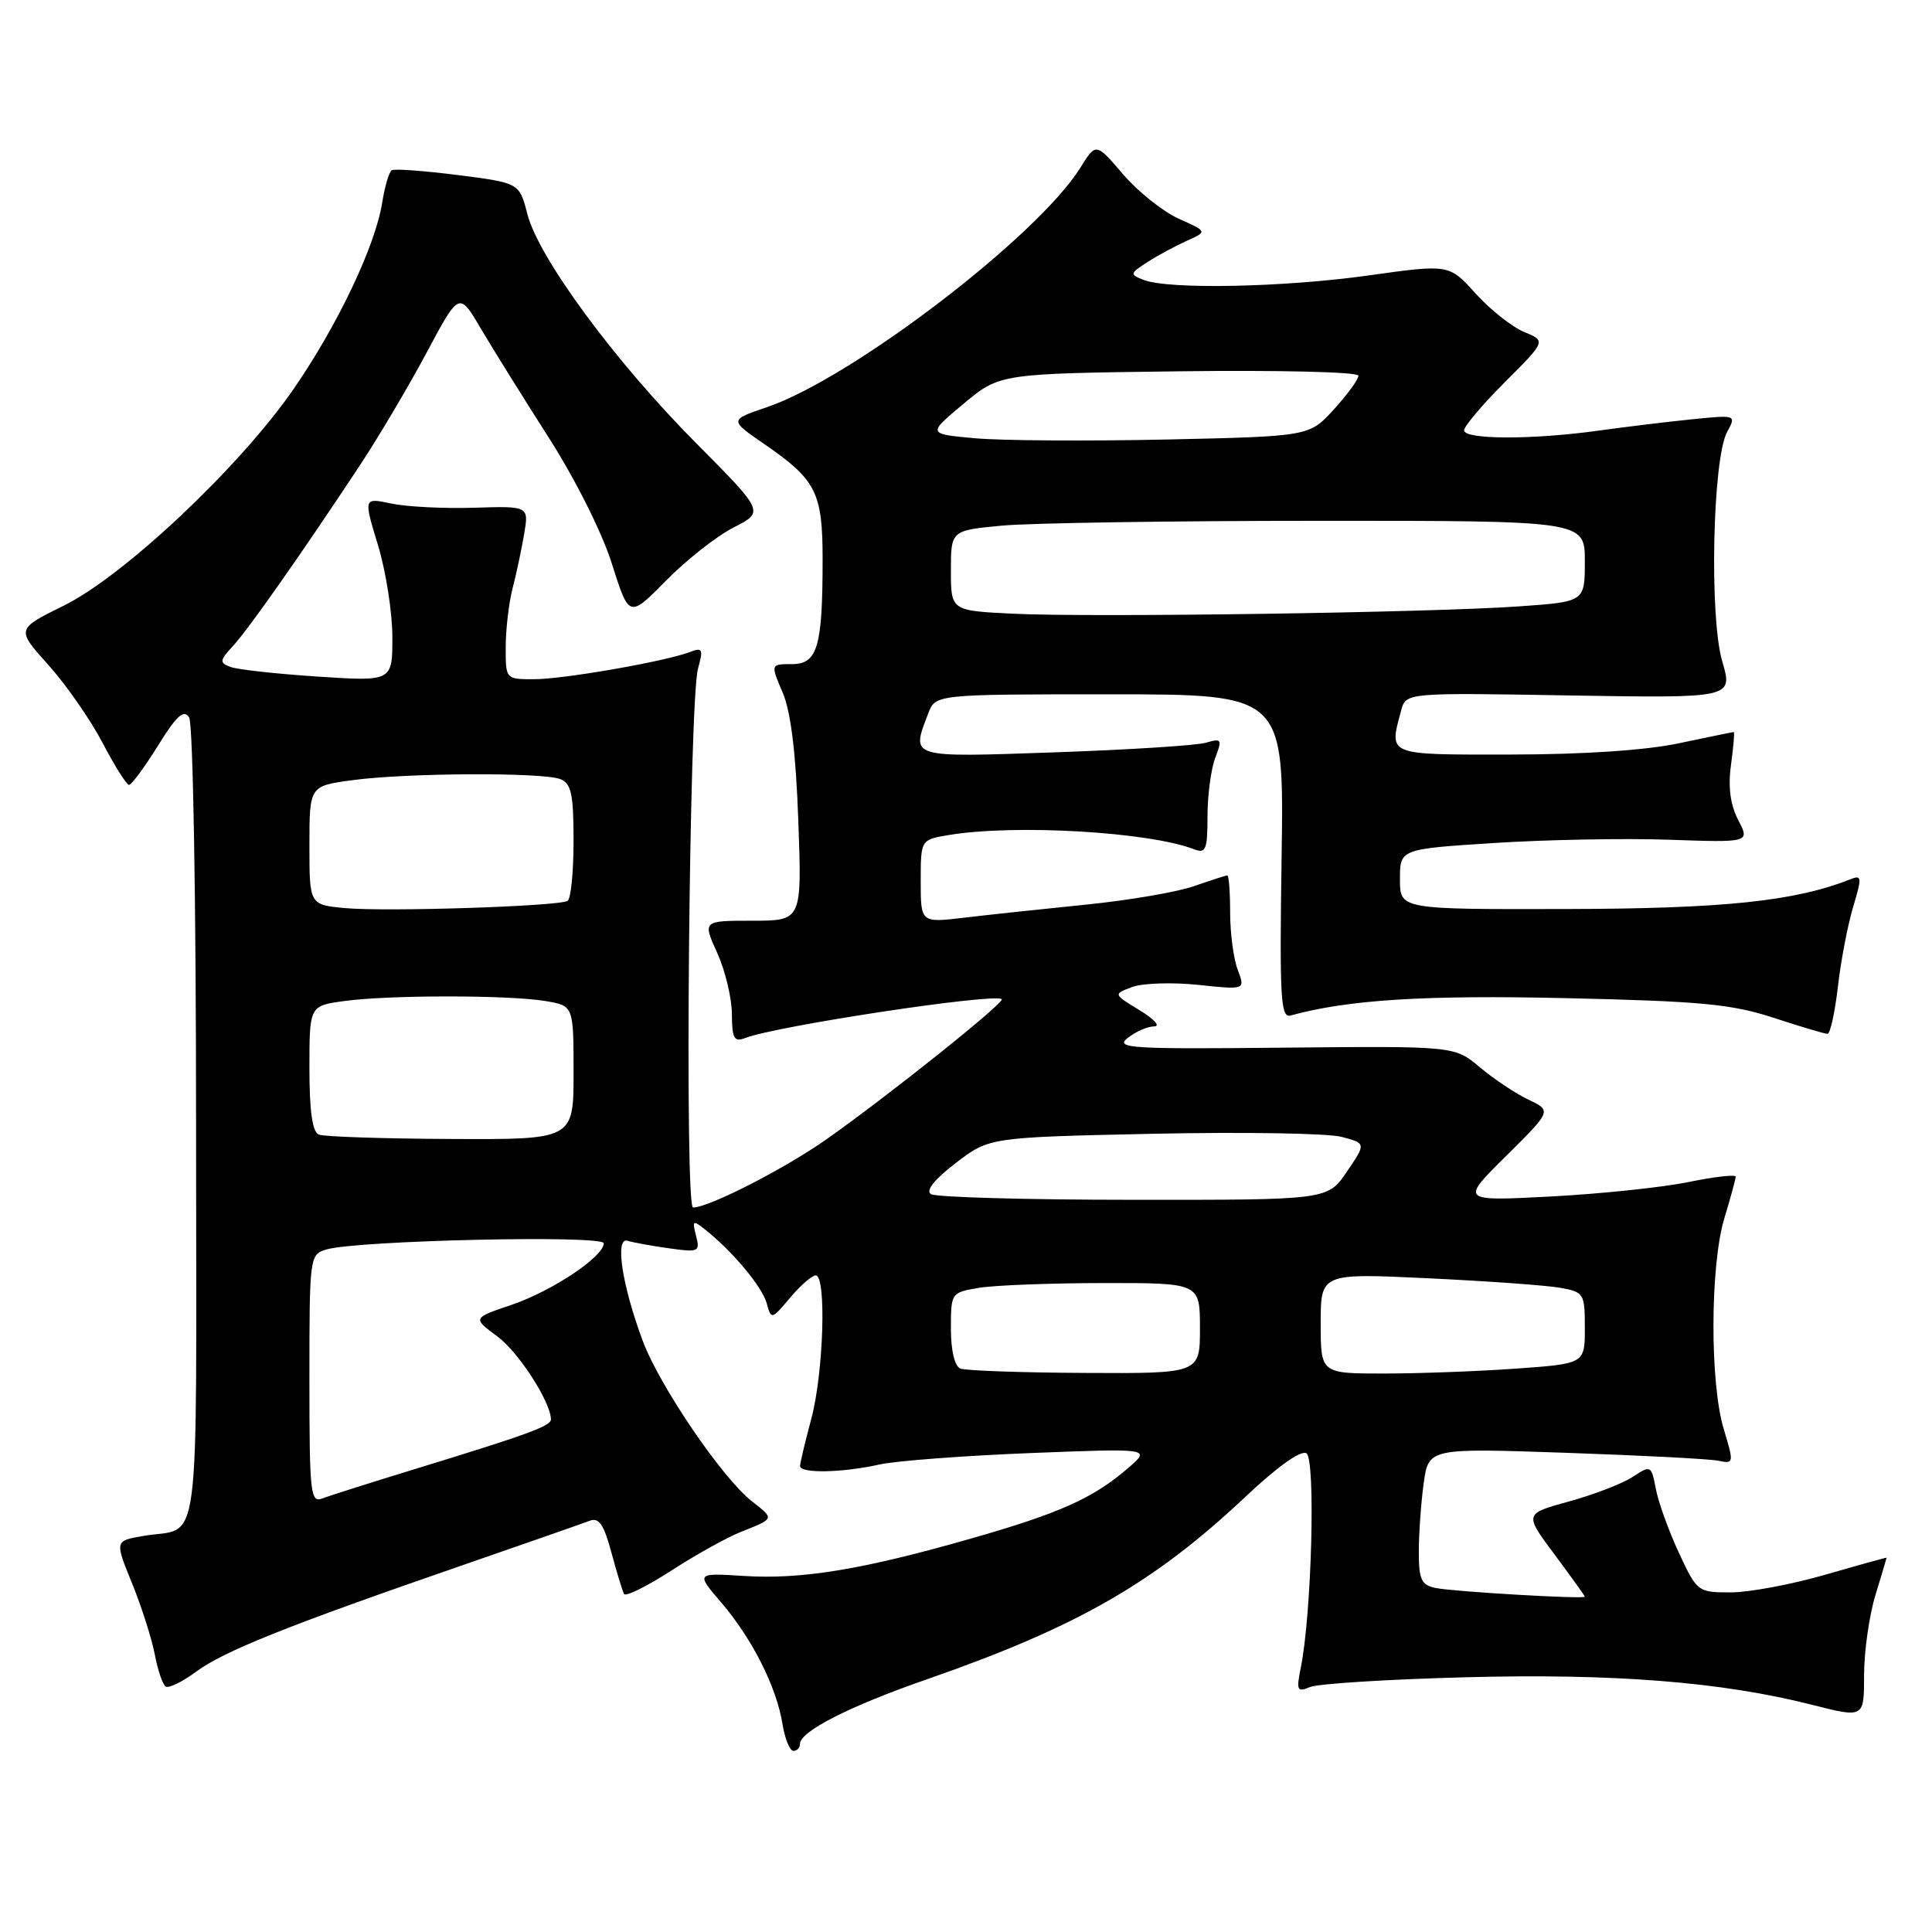 <?xml version="1.0" encoding="UTF-8" standalone="no"?>
<!DOCTYPE svg PUBLIC "-//W3C//DTD SVG 1.1//EN" "http://www.w3.org/Graphics/SVG/1.1/DTD/svg11.dtd" >
<svg xmlns="http://www.w3.org/2000/svg" xmlns:xlink="http://www.w3.org/1999/xlink" version="1.1" viewBox="0 0 256 256">
 <g >
 <path fill="currentColor"
d=" M 106.00 231.08 C 106.00 229.42 112.49 226.11 122.84 222.51 C 142.78 215.57 152.96 209.72 165.17 198.20 C 169.29 194.32 172.38 192.12 173.11 192.57 C 174.34 193.33 173.81 213.76 172.37 220.92 C 171.75 224.01 171.86 224.26 173.59 223.54 C 174.64 223.10 183.86 222.52 194.07 222.25 C 213.80 221.72 228.11 222.85 240.09 225.89 C 247.00 227.65 247.00 227.65 247.00 221.98 C 247.00 218.87 247.67 214.11 248.49 211.41 C 249.31 208.71 249.98 206.46 249.99 206.40 C 250.00 206.35 246.35 207.36 241.89 208.65 C 237.42 209.94 231.78 211.00 229.34 211.00 C 224.97 211.00 224.87 210.93 222.46 205.75 C 221.12 202.86 219.74 199.06 219.41 197.29 C 218.80 194.14 218.75 194.12 216.33 195.70 C 214.97 196.59 211.18 198.05 207.91 198.95 C 201.96 200.58 201.96 200.58 205.98 205.97 C 208.19 208.94 210.00 211.46 210.00 211.57 C 210.00 211.92 192.65 210.91 190.25 210.42 C 188.33 210.03 188.00 209.32 188.00 205.62 C 188.00 203.23 188.29 199.16 188.64 196.58 C 189.29 191.88 189.29 191.88 207.39 192.50 C 217.35 192.84 226.47 193.31 227.65 193.55 C 229.76 193.98 229.77 193.90 228.40 189.34 C 226.55 183.19 226.60 167.64 228.49 161.41 C 229.31 158.71 229.98 156.24 229.99 155.92 C 230.00 155.60 227.20 155.92 223.77 156.62 C 220.34 157.33 212.13 158.19 205.52 158.54 C 193.50 159.17 193.50 159.17 199.56 153.18 C 205.61 147.18 205.61 147.18 202.53 145.71 C 200.83 144.91 197.93 142.97 196.09 141.42 C 192.73 138.60 192.73 138.60 170.12 138.82 C 149.70 139.03 147.69 138.90 149.44 137.52 C 150.51 136.69 152.08 136.00 152.94 136.00 C 153.80 135.99 152.93 135.03 151.00 133.86 C 147.50 131.73 147.50 131.73 150.00 130.79 C 151.38 130.27 155.32 130.14 158.76 130.50 C 165.01 131.16 165.01 131.16 164.01 128.52 C 163.45 127.06 163.00 123.65 163.00 120.93 C 163.00 118.22 162.83 116.00 162.63 116.00 C 162.42 116.00 160.45 116.64 158.24 117.41 C 156.04 118.19 149.57 119.30 143.87 119.87 C 138.17 120.45 130.91 121.22 127.75 121.60 C 122.00 122.28 122.00 122.28 122.00 116.77 C 122.00 111.26 122.00 111.26 125.75 110.64 C 134.56 109.19 152.24 110.22 158.25 112.54 C 159.77 113.13 160.00 112.56 160.00 108.17 C 160.00 105.40 160.46 101.92 161.02 100.44 C 161.97 97.94 161.89 97.80 159.77 98.42 C 158.52 98.78 149.51 99.35 139.75 99.69 C 120.33 100.36 120.73 100.48 122.98 94.57 C 123.95 92.00 123.95 92.00 147.05 92.00 C 170.14 92.00 170.14 92.00 169.82 113.49 C 169.54 132.21 169.69 134.93 171.00 134.56 C 178.61 132.47 188.70 131.83 207.50 132.26 C 225.36 132.66 229.47 133.05 235.00 134.86 C 238.57 136.03 241.79 136.99 242.15 136.99 C 242.51 137.00 243.13 134.19 243.53 130.75 C 243.92 127.31 244.84 122.55 245.55 120.17 C 246.74 116.22 246.70 115.90 245.18 116.51 C 237.84 119.42 228.38 120.41 207.50 120.45 C 185.50 120.50 185.50 120.50 185.50 116.50 C 185.50 112.50 185.50 112.50 198.00 111.70 C 204.88 111.26 215.31 111.06 221.18 111.27 C 231.87 111.64 231.87 111.64 230.32 108.65 C 229.27 106.61 228.96 104.29 229.37 101.33 C 229.69 98.95 229.86 97.00 229.73 97.00 C 229.60 97.00 226.35 97.67 222.50 98.48 C 218.09 99.42 209.85 99.97 200.25 99.98 C 183.62 100.00 184.04 100.17 185.66 94.14 C 186.29 91.78 186.29 91.78 207.96 92.15 C 229.64 92.51 229.64 92.51 228.20 87.61 C 226.48 81.73 226.93 60.78 228.85 57.24 C 230.08 54.98 230.07 54.97 224.29 55.55 C 221.11 55.87 215.49 56.55 211.81 57.06 C 203.09 58.28 194.00 58.26 194.00 57.02 C 194.00 56.48 196.44 53.60 199.43 50.61 C 204.86 45.18 204.86 45.18 201.94 43.98 C 200.34 43.31 197.44 41.02 195.51 38.88 C 192.01 35.00 192.01 35.00 181.33 36.50 C 170.07 38.08 154.84 38.38 151.54 37.09 C 149.67 36.36 149.69 36.25 152.04 34.73 C 153.39 33.86 155.74 32.59 157.25 31.91 C 160.00 30.68 160.00 30.68 156.19 28.98 C 154.10 28.04 150.78 25.39 148.81 23.09 C 145.22 18.90 145.22 18.90 143.17 22.20 C 137.51 31.30 112.88 50.12 101.65 53.94 C 96.63 55.65 96.63 55.65 101.27 58.84 C 108.15 63.57 109.00 65.26 109.00 74.10 C 109.00 85.72 108.33 88.00 104.93 88.00 C 102.10 88.00 102.10 88.00 103.70 91.75 C 104.79 94.29 105.46 99.76 105.78 108.75 C 106.26 122.00 106.26 122.00 99.68 122.00 C 93.10 122.00 93.10 122.00 95.03 126.25 C 96.09 128.59 96.97 132.24 96.98 134.36 C 97.00 137.62 97.27 138.11 98.75 137.54 C 102.92 135.93 131.88 131.55 132.74 132.40 C 133.17 132.83 117.68 145.21 109.50 150.97 C 103.91 154.90 93.93 160.00 91.83 160.00 C 90.70 160.00 91.32 92.81 92.49 88.59 C 93.21 85.99 93.09 85.75 91.40 86.40 C 88.13 87.65 74.68 90.00 70.75 90.00 C 67.00 90.00 67.00 90.00 67.01 85.75 C 67.01 83.41 67.42 79.92 67.91 78.00 C 68.41 76.08 69.10 72.82 69.45 70.78 C 70.08 67.05 70.08 67.05 62.79 67.28 C 58.78 67.40 53.85 67.15 51.83 66.72 C 48.17 65.94 48.17 65.94 50.08 72.22 C 51.13 75.67 51.99 81.16 51.99 84.40 C 52.00 90.30 52.00 90.30 42.08 89.65 C 36.63 89.29 31.43 88.72 30.53 88.37 C 29.06 87.81 29.09 87.53 30.85 85.62 C 32.89 83.42 39.88 73.47 47.66 61.70 C 50.13 57.96 54.11 51.25 56.50 46.78 C 60.84 38.65 60.84 38.65 63.67 43.47 C 65.23 46.11 69.27 52.60 72.65 57.89 C 76.22 63.47 79.76 70.52 81.08 74.70 C 83.36 81.90 83.36 81.90 88.25 76.94 C 90.94 74.20 94.97 71.03 97.21 69.89 C 101.28 67.82 101.28 67.82 92.18 58.66 C 81.44 47.84 71.37 34.16 69.88 28.37 C 68.82 24.24 68.82 24.24 60.69 23.20 C 56.21 22.63 52.26 22.34 51.91 22.56 C 51.55 22.78 50.98 24.72 50.64 26.87 C 49.71 32.64 44.72 43.13 38.88 51.58 C 31.77 61.87 16.45 76.30 8.47 80.24 C 2.14 83.36 2.14 83.36 6.41 88.11 C 8.76 90.73 11.99 95.37 13.59 98.43 C 15.19 101.49 16.77 104.00 17.10 104.00 C 17.43 104.00 19.15 101.67 20.93 98.81 C 23.41 94.81 24.36 93.95 25.06 95.06 C 25.58 95.88 25.98 119.31 25.98 149.18 C 26.00 208.02 26.77 202.14 18.86 203.54 C 15.21 204.18 15.21 204.18 17.52 209.85 C 18.78 212.96 20.13 217.20 20.52 219.27 C 20.91 221.33 21.56 223.23 21.96 223.48 C 22.37 223.73 24.19 222.84 26.01 221.49 C 29.69 218.78 38.08 215.42 61.00 207.50 C 69.53 204.55 77.22 201.86 78.11 201.52 C 79.36 201.03 80.00 201.96 81.01 205.70 C 81.72 208.34 82.48 210.82 82.69 211.21 C 82.89 211.60 85.71 210.21 88.94 208.12 C 92.17 206.03 96.32 203.72 98.16 202.99 C 102.69 201.18 102.65 201.30 99.60 198.90 C 95.66 195.80 87.36 183.59 85.15 177.63 C 82.41 170.26 81.45 163.88 83.16 164.41 C 83.90 164.64 86.37 165.09 88.66 165.41 C 92.58 165.96 92.78 165.87 92.23 163.75 C 91.70 161.67 91.79 161.61 93.53 163.00 C 97.17 165.91 101.00 170.53 101.60 172.71 C 102.19 174.88 102.24 174.87 104.69 171.96 C 106.06 170.33 107.59 169.00 108.09 169.00 C 109.53 169.00 109.13 181.94 107.50 188.00 C 106.69 191.03 106.02 193.84 106.01 194.25 C 106.00 195.26 111.57 195.16 116.50 194.06 C 118.70 193.57 127.70 192.89 136.50 192.54 C 152.50 191.91 152.50 191.91 149.50 194.51 C 144.89 198.50 140.46 200.50 128.65 203.87 C 114.26 207.99 106.22 209.31 98.54 208.82 C 92.20 208.42 92.20 208.42 95.60 212.38 C 99.67 217.14 102.89 223.52 103.68 228.42 C 104.00 230.39 104.65 232.00 105.13 232.00 C 105.61 232.00 106.00 231.59 106.00 231.08 Z  M 41.00 182.72 C 41.00 166.49 41.03 166.22 43.25 165.56 C 47.31 164.36 80.00 163.62 80.00 164.74 C 80.00 166.51 73.18 171.06 67.78 172.90 C 62.61 174.65 62.61 174.65 65.90 177.08 C 68.71 179.15 73.00 185.80 73.00 188.09 C 73.00 188.95 69.88 190.09 55.50 194.50 C 49.45 196.35 43.71 198.17 42.75 198.54 C 41.13 199.17 41.00 198.02 41.00 182.72 Z  M 127.25 181.34 C 126.49 181.03 126.00 178.94 126.00 176.05 C 126.00 171.29 126.03 171.26 129.75 170.64 C 131.81 170.30 139.24 170.02 146.25 170.01 C 159.00 170.00 159.00 170.00 159.00 176.00 C 159.00 182.00 159.00 182.00 143.75 181.92 C 135.36 181.88 127.94 181.62 127.25 181.34 Z  M 175.00 175.35 C 175.00 168.70 175.00 168.70 189.25 169.38 C 197.09 169.75 204.96 170.32 206.75 170.64 C 209.88 171.20 210.00 171.40 210.00 175.96 C 210.00 180.70 210.00 180.70 200.85 181.35 C 195.81 181.71 187.94 182.00 183.35 182.00 C 175.00 182.00 175.00 182.00 175.00 175.35 Z  M 123.36 158.23 C 122.62 157.76 123.81 156.28 126.65 154.10 C 131.09 150.70 131.09 150.70 152.79 150.23 C 164.73 149.98 175.97 150.16 177.76 150.64 C 181.02 151.50 181.02 151.50 178.47 155.25 C 175.93 159.00 175.93 159.00 150.21 158.98 C 136.07 158.98 123.99 158.64 123.36 158.23 Z  M 42.25 150.34 C 41.39 149.99 41.00 147.24 41.00 141.55 C 41.00 133.27 41.00 133.27 45.64 132.64 C 51.54 131.83 67.35 131.83 72.25 132.64 C 76.00 133.26 76.00 133.26 76.00 142.13 C 76.00 151.00 76.00 151.00 59.75 150.92 C 50.81 150.88 42.94 150.62 42.25 150.34 Z  M 45.75 120.33 C 41.00 119.89 41.00 119.89 41.00 112.02 C 41.00 104.14 41.00 104.14 46.75 103.37 C 53.99 102.40 71.93 102.32 74.25 103.24 C 75.70 103.82 76.00 105.23 76.00 111.41 C 76.00 115.52 75.65 119.10 75.21 119.37 C 74.04 120.09 51.24 120.83 45.75 120.33 Z  M 134.25 81.32 C 126.00 80.92 126.00 80.92 126.00 75.60 C 126.00 70.29 126.00 70.29 132.75 69.65 C 136.46 69.30 155.36 69.01 174.75 69.01 C 210.00 69.00 210.00 69.00 210.00 74.37 C 210.00 79.74 210.00 79.74 201.25 80.35 C 189.48 81.18 144.53 81.83 134.25 81.32 Z  M 129.19 58.07 C 122.88 57.50 122.88 57.50 127.68 53.50 C 132.47 49.50 132.47 49.50 156.24 49.20 C 169.56 49.03 180.00 49.29 180.00 49.78 C 180.00 50.27 178.54 52.28 176.75 54.24 C 173.50 57.82 173.50 57.82 154.50 58.24 C 144.05 58.46 132.66 58.39 129.19 58.07 Z "/>
</g>
</svg>